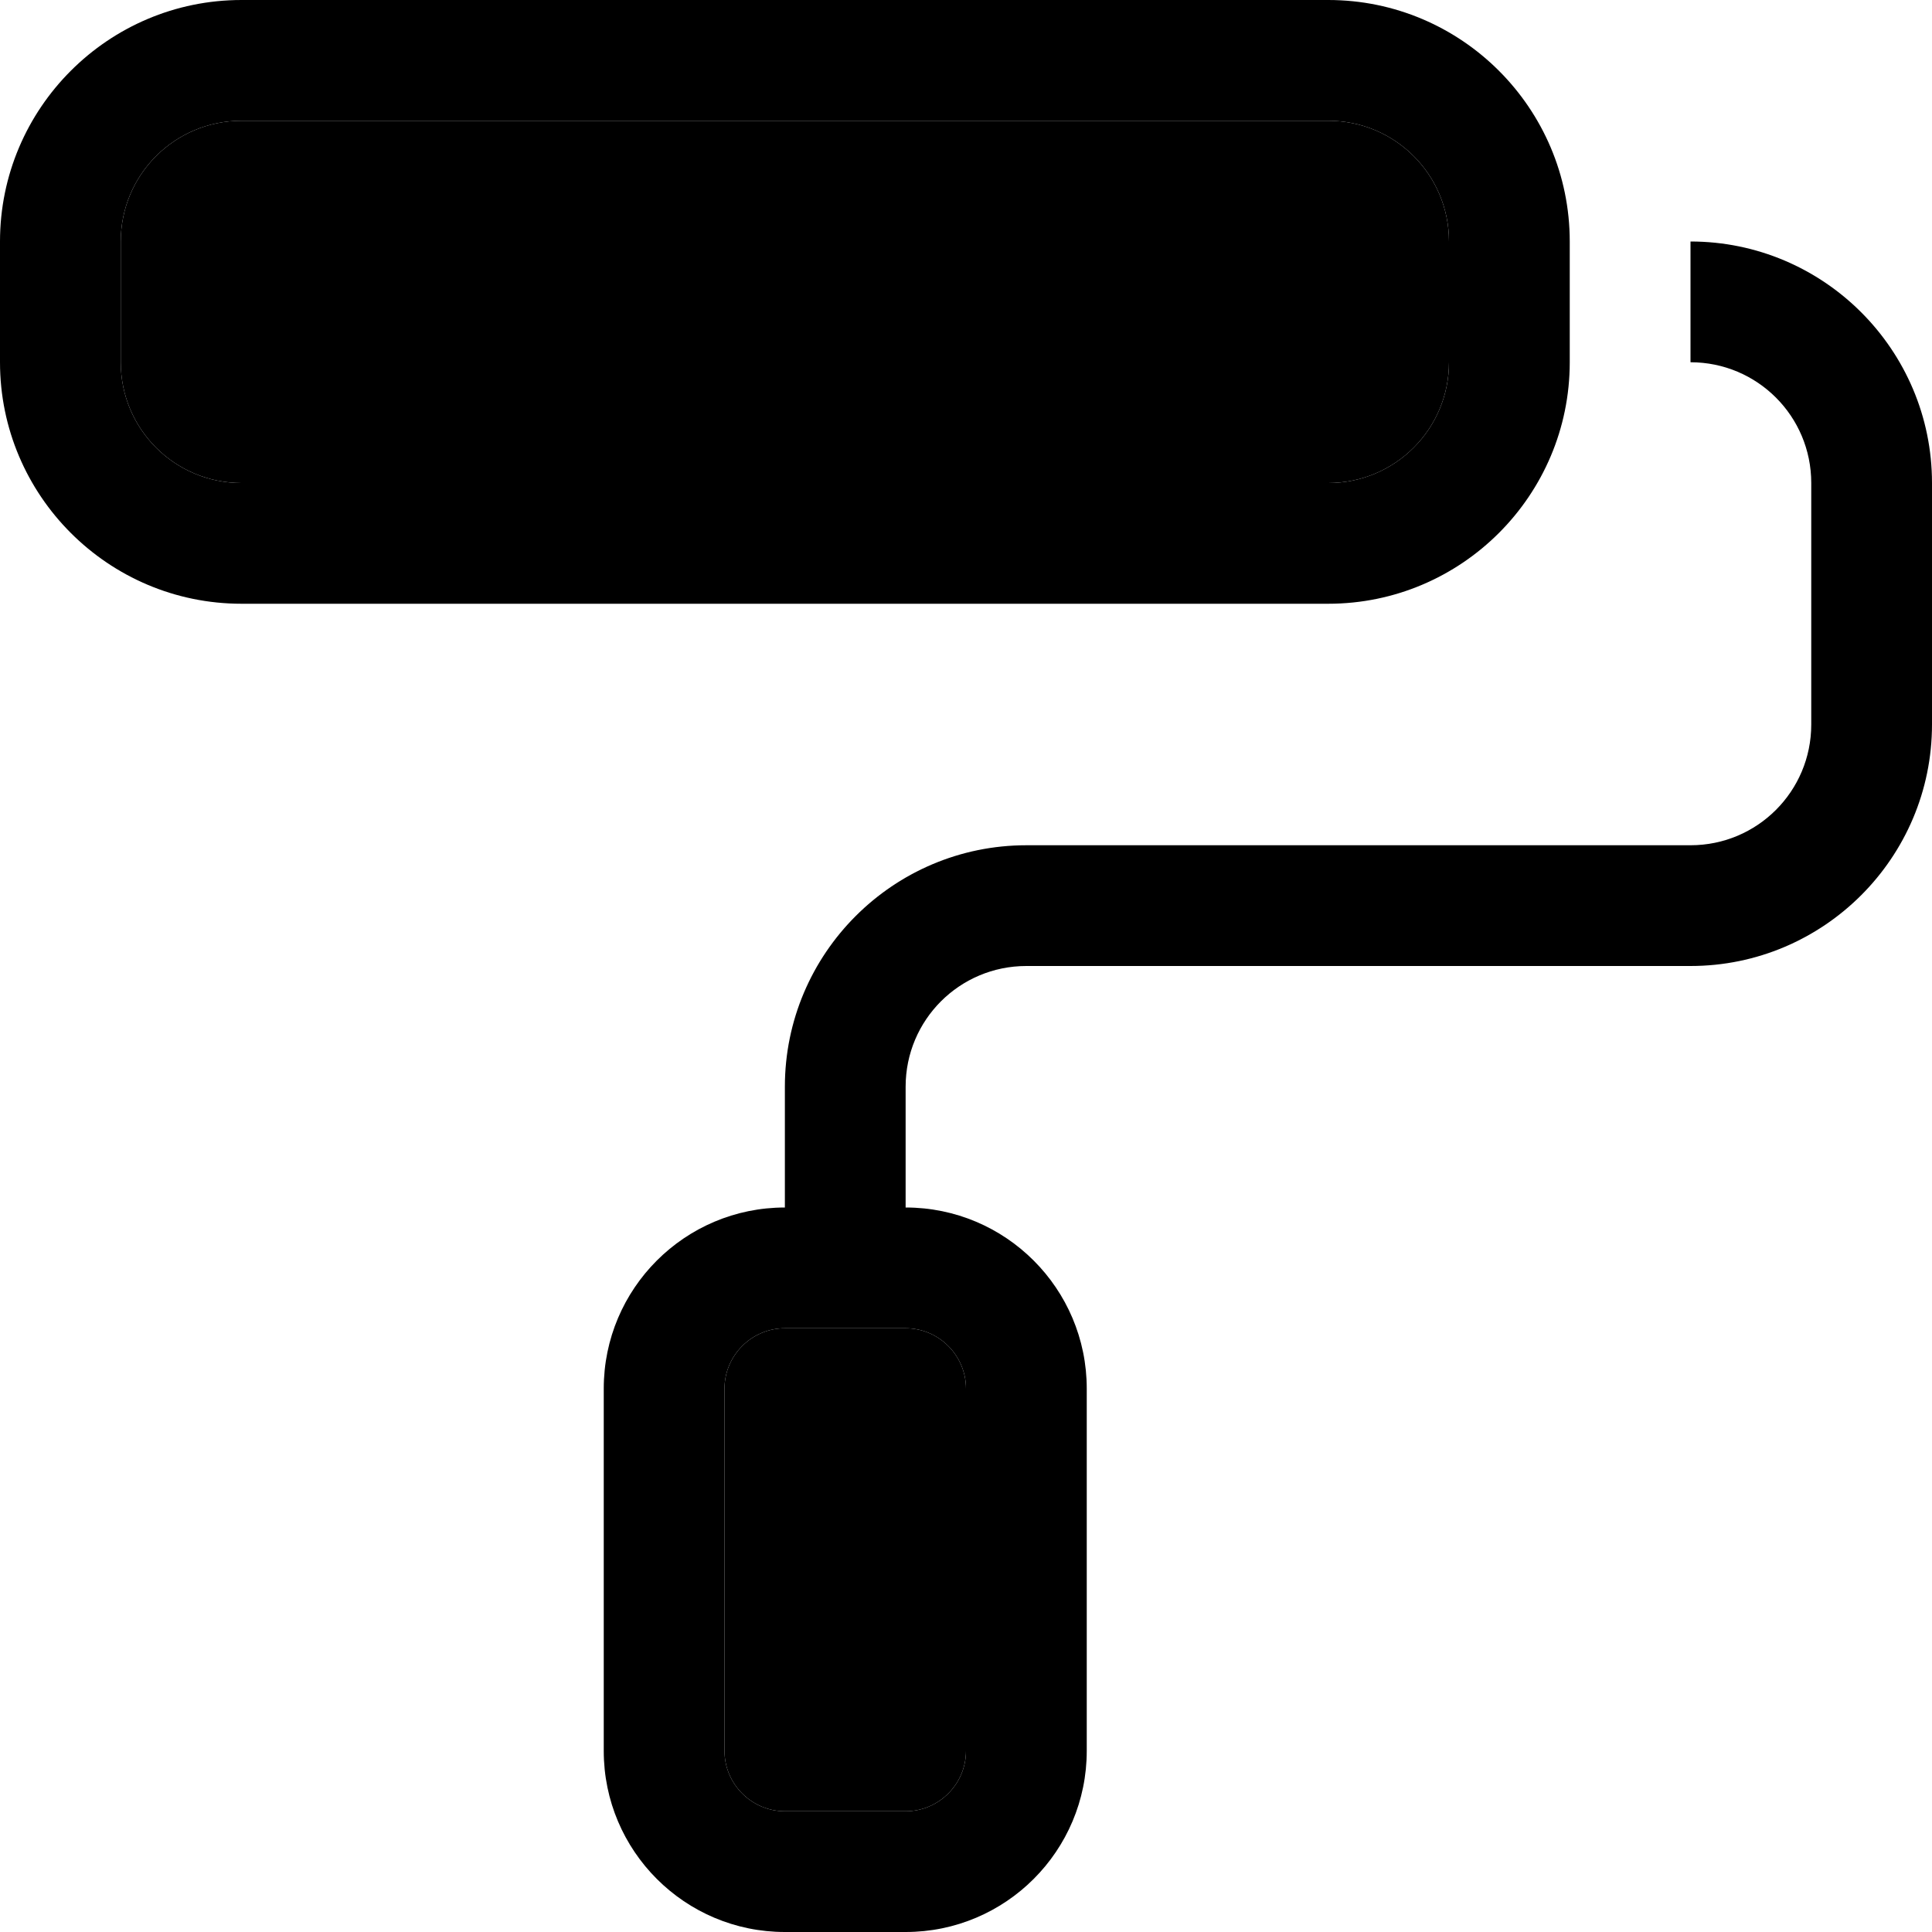 <svg xmlns="http://www.w3.org/2000/svg" viewBox="0 0 512 512"><path class="pr-icon-duotone-secondary" d="M32 64l0 32c0 17.7 14.3 32 32 32l288 0c17.7 0 32-14.3 32-32l0-32c0-17.7-14.3-32-32-32L64 32C46.3 32 32 46.3 32 64zM192 368l0 96c0 8.8 7.2 16 16 16l32 0c8.8 0 16-7.2 16-16l0-96c0-8.8-7.2-16-16-16l-32 0c-8.8 0-16 7.2-16 16z"/><path class="pr-icon-duotone-primary" d="M352 32c17.7 0 32 14.3 32 32l0 32c0 17.7-14.3 32-32 32L64 128c-17.7 0-32-14.3-32-32l0-32c0-17.7 14.3-32 32-32l288 0zm64 32c0-35.3-28.7-64-64-64L64 0C28.7 0 0 28.7 0 64L0 96c0 35.3 28.7 64 64 64l288 0c35.3 0 64-28.7 64-64l0-32zM240 352c8.8 0 16 7.2 16 16l0 96c0 8.8-7.2 16-16 16l-32 0c-8.8 0-16-7.2-16-16l0-96c0-8.8 7.2-16 16-16l32 0zm-32-32c-26.5 0-48 21.5-48 48l0 96c0 26.5 21.5 48 48 48l32 0c26.5 0 48-21.5 48-48l0-96c0-26.5-21.5-48-48-48l0-32c0-17.7 14.3-32 32-32l176 0c35.3 0 64-28.7 64-64l0-64c0-35.3-28.7-64-64-64l0 32c17.7 0 32 14.3 32 32l0 64c0 17.7-14.3 32-32 32l-176 0c-35.3 0-64 28.7-64 64l0 32z"/></svg>